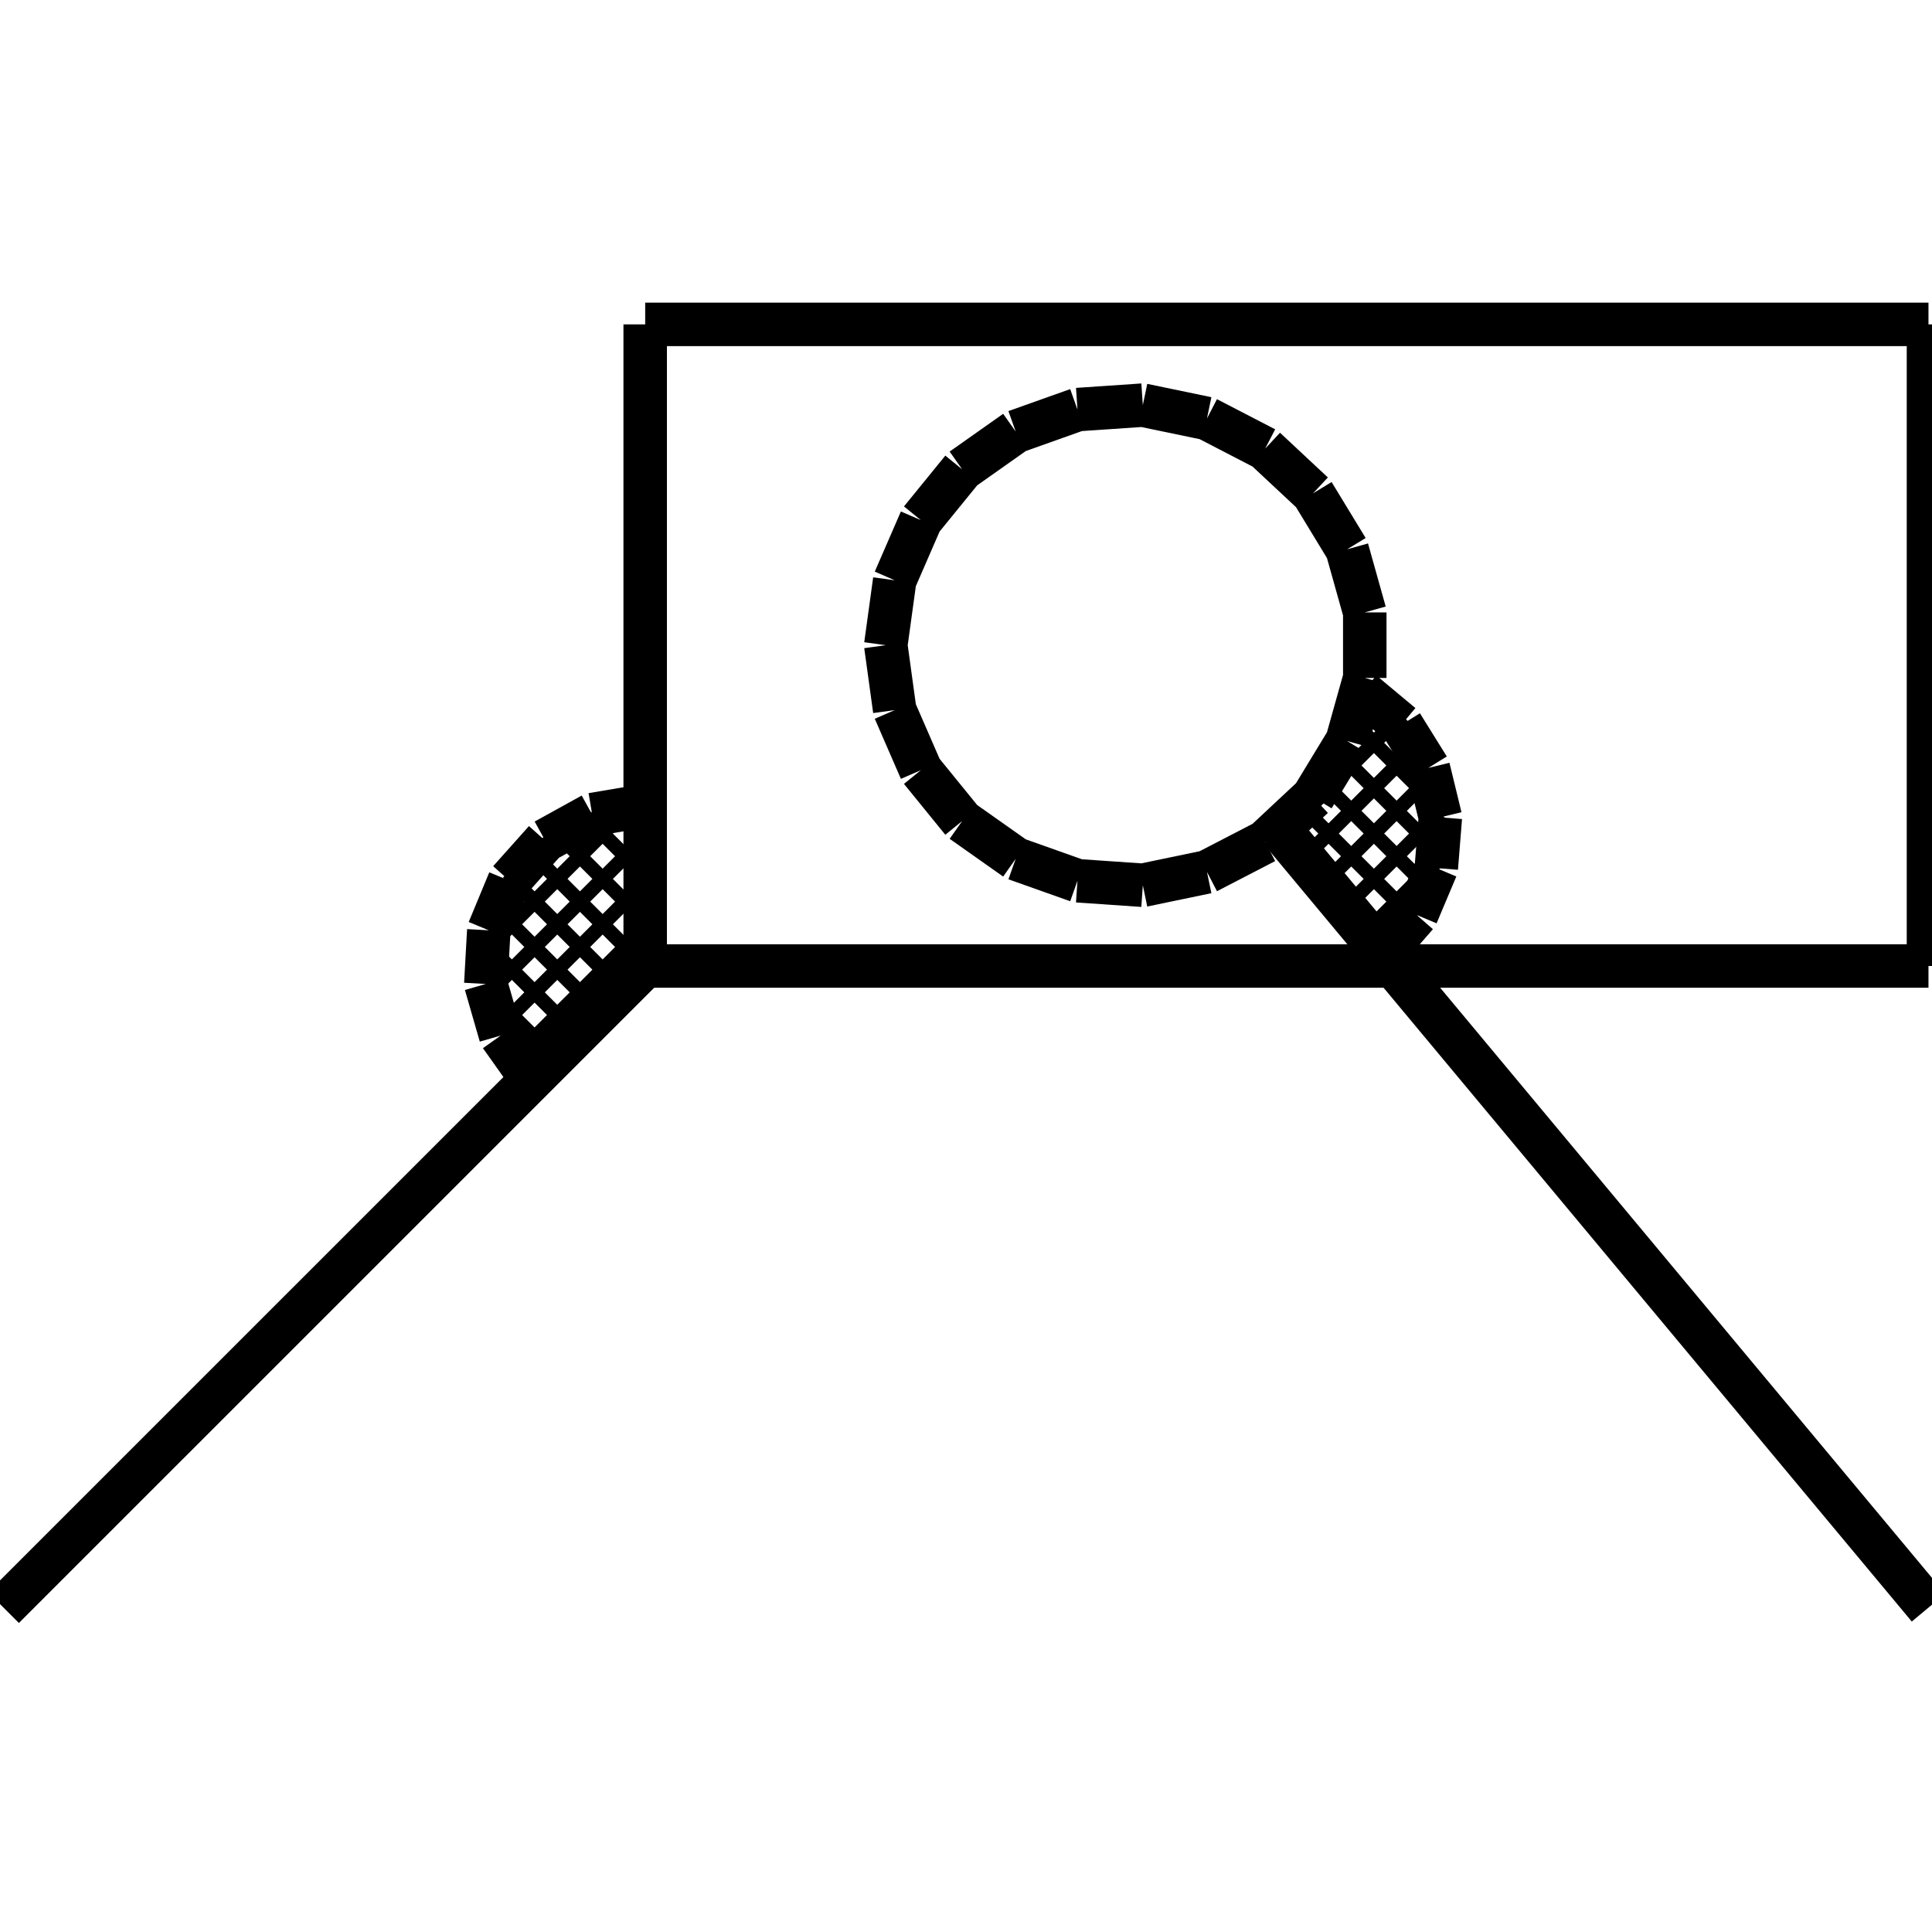 <?xml version="1.0" standalone="no"?><svg xmlns="http://www.w3.org/2000/svg" width="400.000" height="400.000" viewBox="0.0 0.0 400.000 400.000" version="1.1">
  <title>Produce by Acme CAD Converter</title>
  <desc>Produce by Acme CAD Converter</desc>
<g id="0" display="visible">
<g><path d="M133.58 200L0.73 332.84"
fill="none" stroke="black" stroke-width="9"/>
</g>
<g><path d="M133.58 200L133.58 67.16"
fill="none" stroke="black" stroke-width="9"/>
</g>
<g><path d="M133.58 67.16L399.27 67.16"
fill="none" stroke="black" stroke-width="9"/>
</g>
<g><path d="M399.27 67.16L399.27 200"
fill="none" stroke="black" stroke-width="9"/>
</g>
<g><path d="M399.27 200L133.58 200"
fill="none" stroke="black" stroke-width="9"/>
</g>
<g><path d="M133.58 166.79L122.61 168.65M122.61 168.65L112.87 174.03M112.87 174.03L105.46 182.33M105.46 182.33L101.2 192.61M101.2 192.61L100.58 203.72M100.58 203.72L103.66 214.41M103.66 214.41L110.09 223.48"
fill="none" stroke="black" stroke-width="9"/>
</g>
<g><path d="M183.39 133.58L185.24 120.14M185.24 120.14L190.65 107.69M190.65 107.69L199.21 97.17M199.21 97.17L210.29 89.35M210.29 89.35L223.08 84.8M223.08 84.8L236.61 83.88M236.61 83.88L249.89 86.64M249.89 86.64L261.94 92.88M261.94 92.88L271.85 102.14M271.85 102.14L278.9 113.73M278.9 113.73L282.56 126.79M282.56 126.79L282.56 140.36M282.56 140.36L278.9 153.42M278.9 153.42L271.85 165.02M271.85 165.02L261.94 174.28M261.94 174.28L249.89 180.52M249.89 180.52L236.61 183.28M236.61 183.28L223.08 182.35M223.08 182.35L210.29 177.81M210.29 177.81L199.21 169.99M199.21 169.99L190.65 159.46M190.65 159.46L185.24 147.02M185.24 147.02L183.39 133.58"
fill="none" stroke="black" stroke-width="9"/>
</g>
<g><path d="M399.27 332.84L265.1 171.85"
fill="none" stroke="black" stroke-width="9"/>
</g>
<g><path d="M286.36 197.36L293.28 189.42M293.28 189.42L297.37 179.72M297.37 179.72L298.21 169.22M298.21 169.22L295.72 158.99M295.72 158.99L290.16 150.05M290.16 150.05L282.07 143.3"
fill="none" stroke="black" stroke-width="9"/>
</g>
<g><path d="M106.41 219.11L133.58 191.95"
fill="none" stroke="black" stroke-width="3"/>
</g>
<g><path d="M103.05 213.08L133.58 182.55"
fill="none" stroke="black" stroke-width="3"/>
</g>
<g><path d="M100.89 205.85L133.58 173.16"
fill="none" stroke="black" stroke-width="3"/>
</g>
<g><path d="M100.52 196.82L130.4 166.94"
fill="none" stroke="black" stroke-width="3"/>
</g>
<g><path d="M105.19 182.75L116.33 171.62"
fill="none" stroke="black" stroke-width="3"/>
</g>
<g><path d="M133.58 172L128.73 167.15"
fill="none" stroke="black" stroke-width="3"/>
</g>
<g><path d="M133.58 181.39L121.32 169.13"
fill="none" stroke="black" stroke-width="3"/>
</g>
<g><path d="M133.58 190.78L115.16 172.36"
fill="none" stroke="black" stroke-width="3"/>
</g>
<g><path d="M133.49 200.09L110.01 176.6"
fill="none" stroke="black" stroke-width="3"/>
</g>
<g><path d="M128.79 204.78L105.8 181.79"
fill="none" stroke="black" stroke-width="3"/>
</g>
<g><path d="M124.1 209.48L102.61 188"
fill="none" stroke="black" stroke-width="3"/>
</g>
<g><path d="M119.4 214.18L100.68 195.46"
fill="none" stroke="black" stroke-width="3"/>
</g>
<g><path d="M114.7 218.88L100.73 204.9"
fill="none" stroke="black" stroke-width="3"/>
</g>
<g><path d="M282.77 193.05L297.72 178.1"
fill="none" stroke="black" stroke-width="3"/>
</g>
<g><path d="M278.5 187.93L298.12 168.3"
fill="none" stroke="black" stroke-width="3"/>
</g>
<g><path d="M274.23 182.8L296.37 160.66"
fill="none" stroke="black" stroke-width="3"/>
</g>
<g><path d="M269.96 177.68L293.31 154.32"
fill="none" stroke="black" stroke-width="3"/>
</g>
<g><path d="M265.69 172.55L289.23 149.02"
fill="none" stroke="black" stroke-width="3"/>
</g>
<g><path d="M280.91 147.94L284.19 144.67"
fill="none" stroke="black" stroke-width="3"/>
</g>
<g><path d="M290.46 150.4L286.55 146.49"
fill="none" stroke="black" stroke-width="3"/>
</g>
<g><path d="M298.01 167.34L280.35 149.69"
fill="none" stroke="black" stroke-width="3"/>
</g>
<g><path d="M297.96 176.69L277.55 156.28"
fill="none" stroke="black" stroke-width="3"/>
</g>
<g><path d="M295.97 184.09L274.02 162.14"
fill="none" stroke="black" stroke-width="3"/>
</g>
<g><path d="M292.74 190.26L269.83 167.35"
fill="none" stroke="black" stroke-width="3"/>
</g>
<g><path d="M288.5 195.41L265.92 172.83"
fill="none" stroke="black" stroke-width="3"/>
</g>
</g>
</svg>
